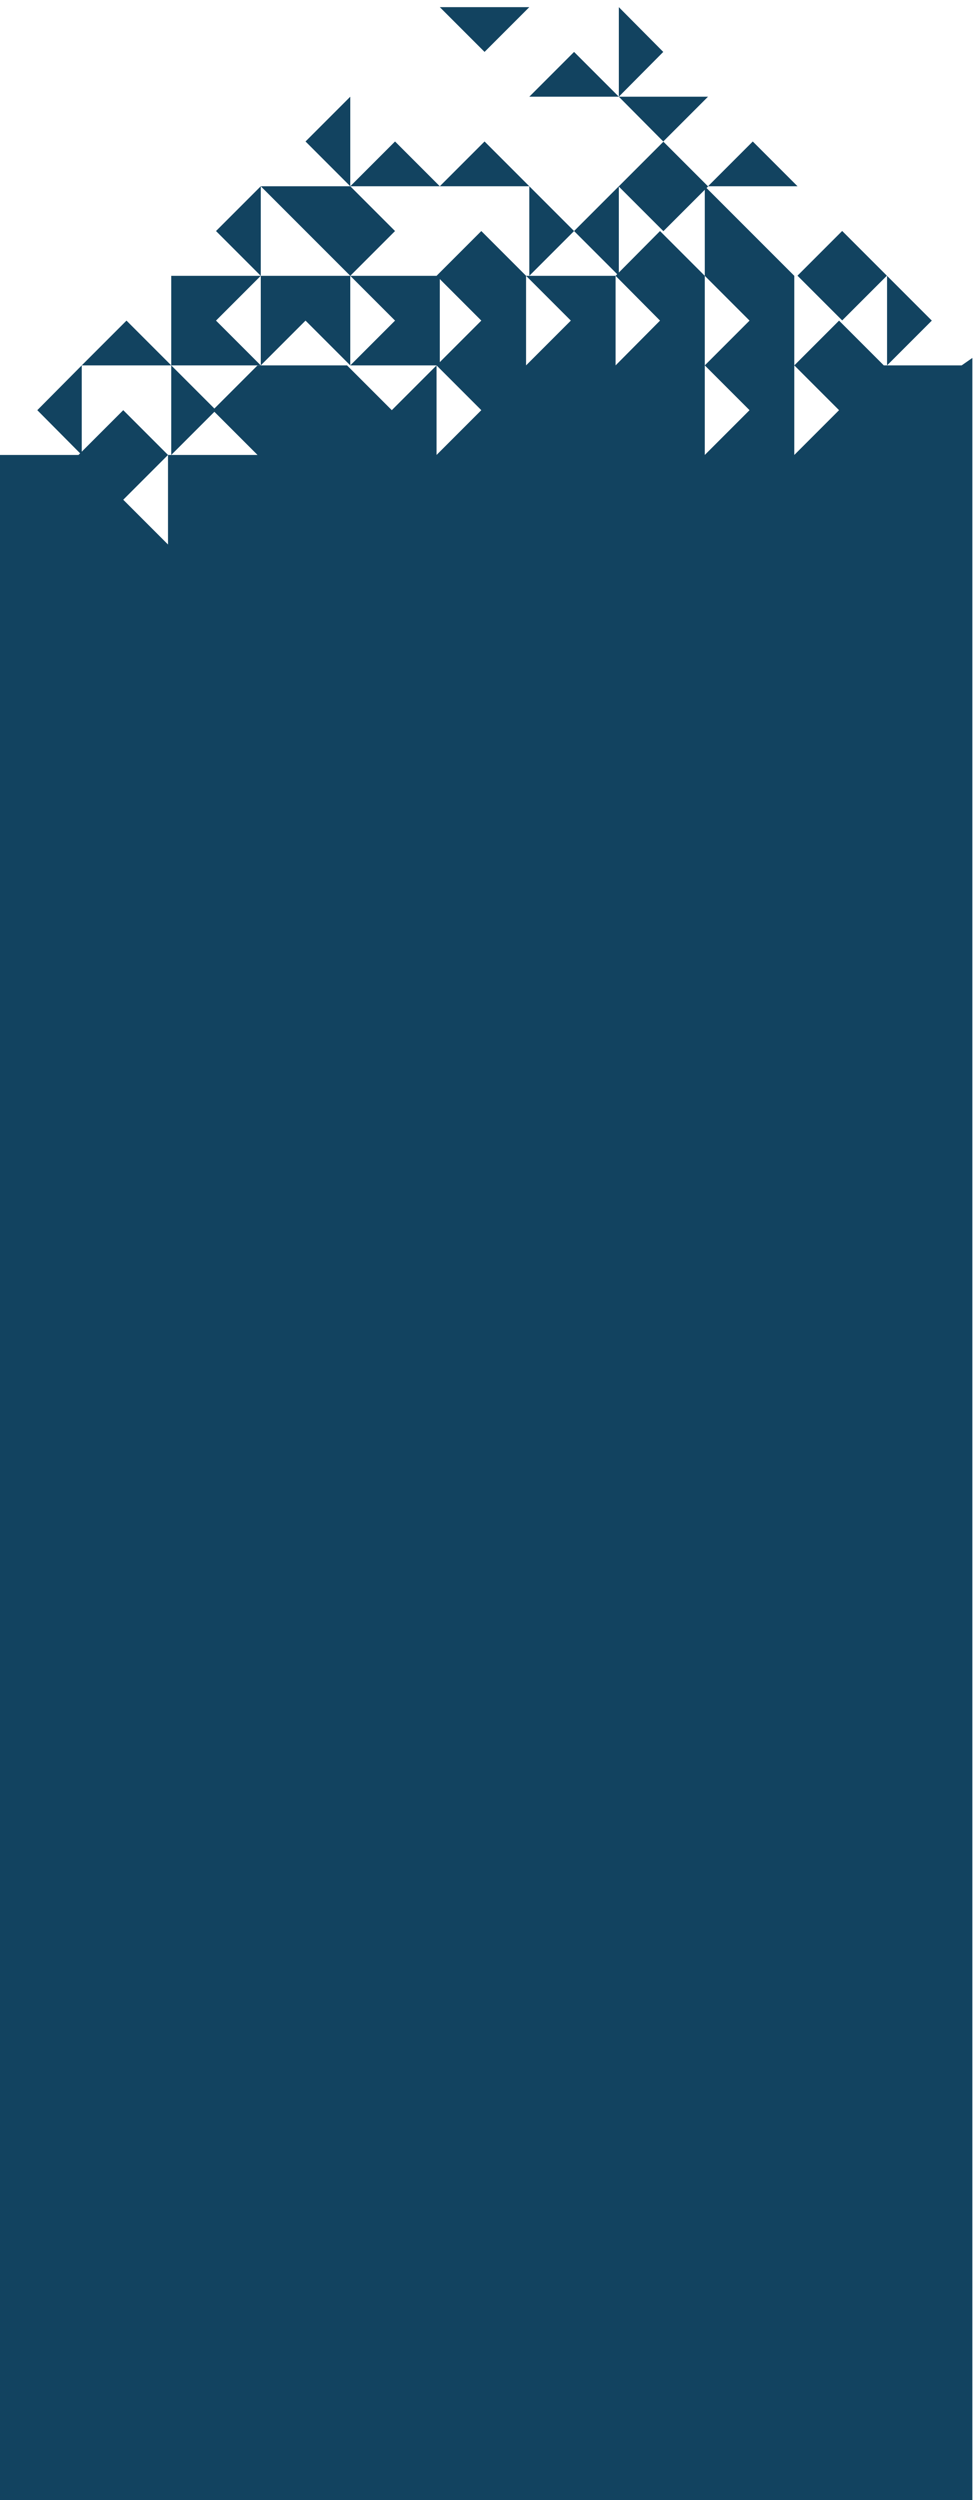 <?xml version="1.0" encoding="utf-8"?>
<!-- Generator: Adobe Illustrator 21.1.0, SVG Export Plug-In . SVG Version: 6.00 Build 0)  -->
<svg version="1.1" id="Layer_1" xmlns="http://www.w3.org/2000/svg" xmlns:xlink="http://www.w3.org/1999/xlink" x="0px" y="0px"
	 viewBox="0 0 300 770.4" style="enable-background:new 0 0 300 770.4;" xml:space="preserve">
<style type="text/css">
	.st0{fill:#124360;}
</style>
<g>
	<polygon class="st0" points="287.3,98.8 273.5,85 273.5,112.6 	"/>
	<polygon class="st0" points="66.6,98.8 80.4,85 52.8,85 52.8,112.6 80.4,112.6 	"/>
	<polygon class="st0" points="66.6,126.4 52.8,112.6 52.8,140.2 	"/>
	<polygon class="st0" points="94.2,98.8 108,112.6 108,85 80.4,85 80.4,112.6 	"/>
	<polygon class="st0" points="121.8,43.6 108,57.4 135.6,57.4 	"/>
	<polygon class="st0" points="108,85 121.8,71.2 108,57.4 80.4,57.4 94.2,71.2 	"/>
	<polygon class="st0" points="39,98.8 25.2,112.6 52.8,112.6 	"/>
	<polygon class="st0" points="11.5,126.4 25.2,140.2 25.2,112.6 	"/>
	<polygon class="st0" points="66.6,71.2 80.4,85 80.4,57.4 	"/>
	<polygon class="st0" points="94.2,43.6 108,57.4 108,29.8 	"/>
	<polygon class="st0" points="163.2,2.2 135.6,2.2 149.4,16 	"/>
	
		<rect x="250" y="75.2" transform="matrix(0.707 -0.707 0.707 0.707 15.962 208.541)" class="st0" width="19.5" height="19.5"/>
	<polygon class="st0" points="299.8,112.6 299.8,112.6 299.8,110.3 296.5,112.6 272.5,112.6 258.7,98.8 244.9,112.6 258.7,126.4 
		244.9,140.2 244.9,112.6 244.9,85 231.1,71.2 217.3,57.4 217.3,85 231.1,98.8 217.3,112.6 231.1,126.4 217.3,140.2 217.3,112.6 
		217.3,85 203.5,71.2 189.8,85 203.5,98.8 189.8,112.6 189.8,85 162.2,85 176,98.8 162.2,112.6 162.2,85 148.4,71.2 134.6,85 
		148.4,98.8 134.6,112.6 148.4,126.4 134.6,140.2 134.6,112.6 120.8,126.4 107,112.6 79.4,112.6 65.6,126.4 79.4,140.2 51.8,140.2 
		51.8,167.8 38,154 51.8,140.2 38,126.4 24.2,140.2 -1,140.2 -1,142.5 -1,770.4 299.8,770.4 299.8,113.9 	"/>
	<polygon class="st0" points="232.1,43.6 218.3,57.4 245.9,57.4 	"/>
	
		<rect x="194.8" y="47.7" transform="matrix(0.707 -0.707 0.707 0.707 19.309 161.452)" class="st0" width="19.5" height="19.5"/>
	<polygon class="st0" points="190.8,57.4 177,71.2 190.8,85 	"/>
	<polygon class="st0" points="177,71.2 163.2,57.4 163.2,85 	"/>
	<polygon class="st0" points="190.8,29.8 204.5,43.6 218.3,29.8 	"/>
	<polygon class="st0" points="121.8,98.8 108,112.6 135.6,112.6 135.6,85 108,85 	"/>
	<polygon class="st0" points="149.4,43.6 135.6,57.4 163.2,57.4 	"/>
	<polygon class="st0" points="163.2,29.8 190.8,29.8 177,16 	"/>
	<polygon class="st0" points="190.8,2.2 190.8,29.8 204.5,16 	"/>
</g>
</svg>
